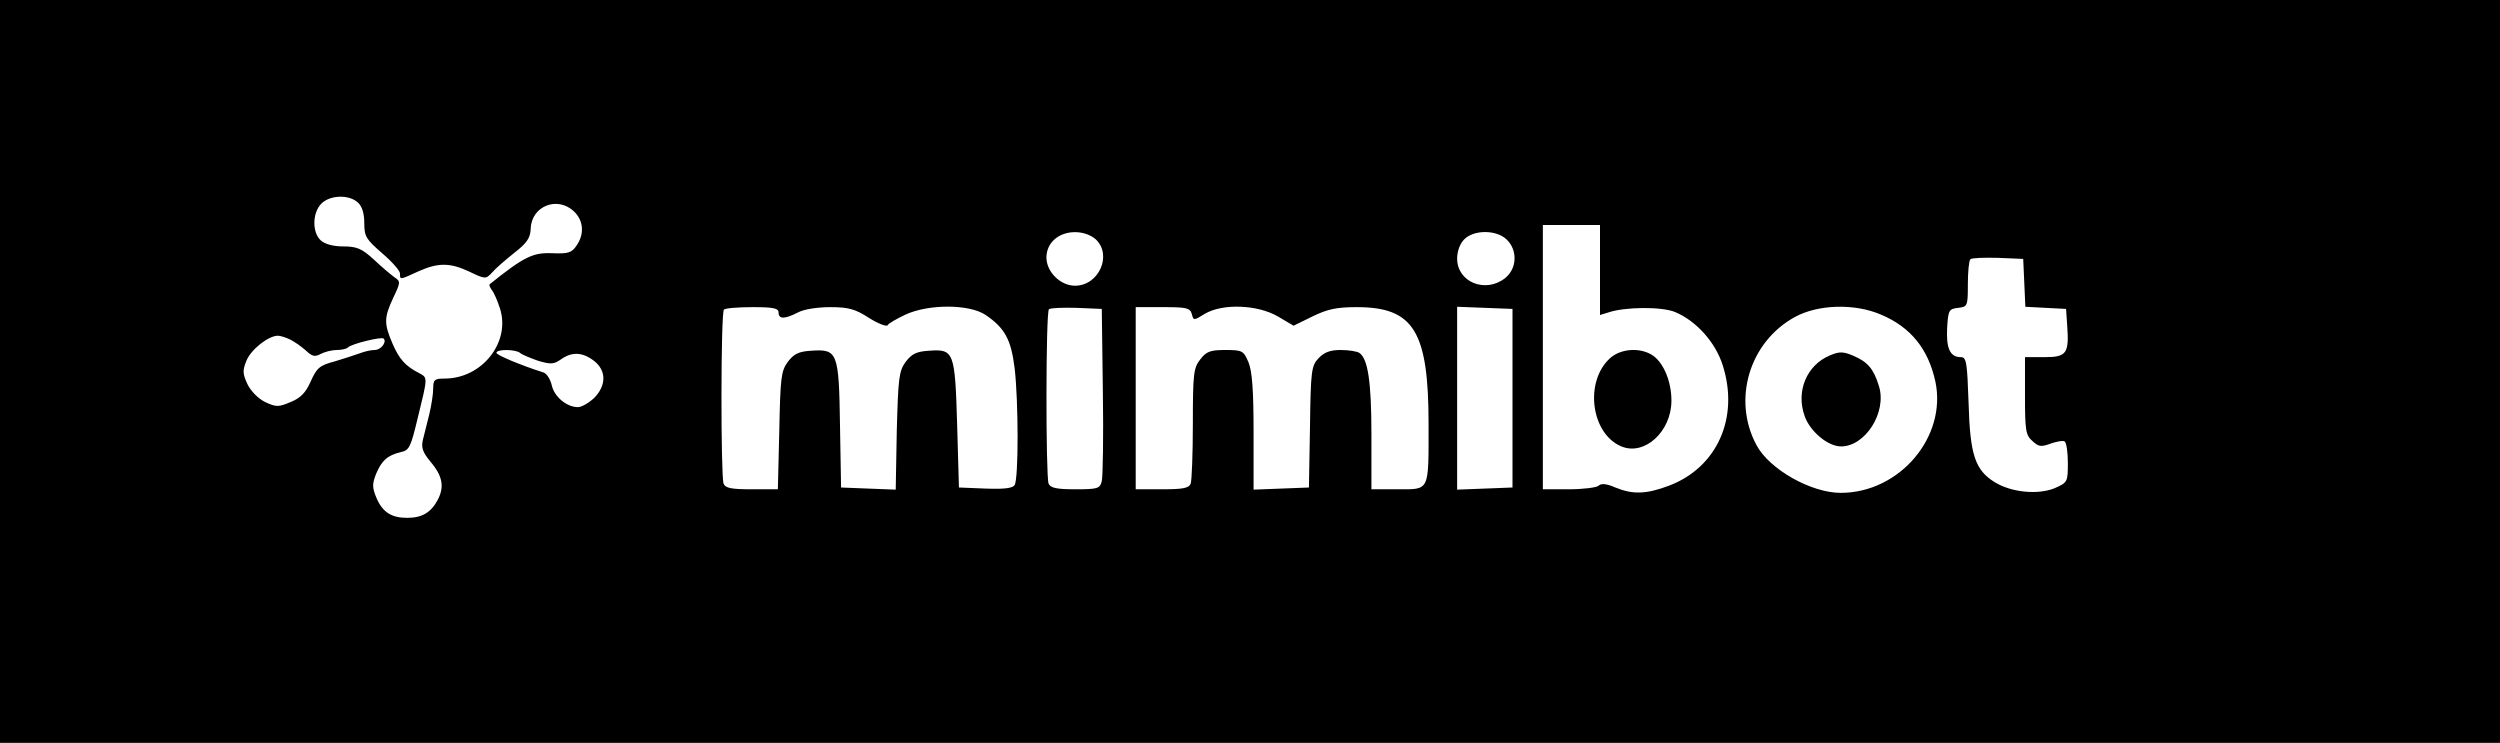  <svg version="1.0" xmlns="http://www.w3.org/2000/svg" width="700pt" height="208pt" viewBox="0 0 700 208" preserveAspectRatio="xMidYMid meet">
<g transform="translate(0,208) scale(0.1,-0.1)" fill="#000000" stroke="none">
<path d="M0 1040 l0 -1040 3500 0 3500 0 0 1040 0 1040 -3500 0 -3500 0 0
-1040z m1002 473 c12 -11 18 -30 18 -58 0 -37 5 -45 50 -84 28 -24 50 -49 50
-57 0 -18 -1 -18 51 6 56 25 89 25 144 -1 44 -21 45 -21 63 -2 9 11 37 35 62
55 36 28 45 42 46 68 2 63 75 92 121 48 27 -25 30 -64 7 -96 -13 -20 -24 -23
-69 -21 -53 2 -78 -10 -174 -87 -2 -2 1 -9 6 -16 6 -7 16 -30 23 -52 30 -94
-50 -196 -155 -196 -28 0 -32 -3 -32 -27 0 -16 -5 -48 -11 -73 -6 -25 -14 -57
-18 -72 -5 -21 0 -35 20 -59 35 -41 41 -71 22 -108 -19 -36 -44 -51 -86 -51
-44 0 -69 16 -86 56 -12 29 -12 39 -1 67 16 38 32 52 69 61 24 5 28 14 47 93
29 118 29 115 5 128 -39 20 -56 39 -75 83 -24 56 -24 72 2 128 21 44 21 46 3
58 -11 8 -37 30 -58 50 -33 30 -47 36 -85 36 -27 0 -51 6 -63 17 -24 22 -24
77 2 103 24 24 77 26 102 3z m3478 -189 l0 -126 23 7 c46 16 151 17 188 1 59
-25 113 -85 133 -150 46 -146 -16 -285 -151 -336 -64 -24 -101 -25 -150 -5
-25 11 -40 12 -47 5 -5 -5 -43 -10 -83 -10 l-73 0 0 370 0 370 80 0 80 0 0
-126z m-1412 86 c47 -44 9 -130 -58 -130 -41 0 -80 39 -80 79 0 41 34 71 80
71 23 0 44 -8 58 -20z m1150 0 c32 -30 30 -82 -4 -109 -55 -43 -134 -11 -134
55 0 21 8 42 20 54 27 27 89 27 118 0z m1450 -122 l3 -67 57 -3 57 -3 3 -44
c6 -81 -1 -91 -63 -91 l-55 0 0 -108 c0 -97 2 -111 21 -127 17 -16 24 -17 51
-7 17 6 35 9 39 6 5 -3 9 -30 9 -60 0 -54 -1 -55 -37 -71 -47 -19 -121 -12
-168 17 -55 34 -69 77 -73 223 -4 114 -6 127 -22 127 -30 0 -41 25 -38 82 3
50 5 53 31 56 26 3 27 5 27 66 0 34 3 66 7 70 4 4 39 5 78 4 l70 -3 3 -67z
m-3488 -83 c0 -19 17 -19 54 0 16 9 55 15 90 15 52 0 70 -5 109 -30 25 -16 49
-25 52 -21 2 5 25 18 50 30 65 30 179 30 225 -1 54 -37 71 -69 81 -149 11 -95
11 -310 0 -327 -5 -9 -29 -12 -82 -10 l-74 3 -5 176 c-6 204 -9 212 -78 207
-36 -2 -49 -9 -66 -31 -19 -26 -21 -45 -25 -193 l-3 -165 -77 3 -76 3 -3 174
c-3 205 -7 214 -80 209 -36 -2 -49 -9 -66 -31 -19 -26 -21 -44 -24 -193 l-4
-164 -73 0 c-57 0 -74 3 -79 16 -8 21 -8 479 1 487 3 4 39 7 80 7 58 0 73 -3
73 -15z m908 -220 c2 -126 0 -240 -3 -252 -5 -21 -11 -23 -74 -23 -54 0 -70 4
-75 16 -8 22 -8 479 1 488 4 4 39 5 78 4 l70 -3 3 -230z m249 216 c5 -19 5
-19 36 0 50 30 148 26 205 -7 l44 -26 53 26 c43 21 69 26 124 26 160 0 201
-68 201 -328 0 -190 4 -182 -86 -182 l-74 0 0 154 c0 148 -10 212 -34 228 -6
4 -29 8 -52 8 -29 0 -46 -6 -62 -23 -20 -21 -22 -35 -24 -192 l-3 -170 -77 -3
-78 -3 0 161 c0 118 -4 170 -14 195 -14 33 -17 35 -65 35 -42 0 -53 -4 -70
-26 -19 -24 -21 -40 -21 -180 0 -84 -3 -159 -6 -168 -5 -13 -22 -16 -80 -16
l-74 0 0 255 0 255 76 0 c66 0 76 -2 81 -19z m898 -236 l0 -250 -77 -3 -78 -3
0 256 0 256 78 -3 77 -3 0 -250z m1032 234 c83 -35 132 -96 152 -187 33 -155
-100 -312 -265 -312 -83 0 -200 66 -236 134 -68 127 -20 288 107 358 65 36
168 39 242 7z m-4454 -70 c12 -6 32 -20 44 -31 17 -16 25 -18 41 -9 12 6 31
11 45 11 13 0 27 3 31 7 9 10 95 31 100 25 10 -9 -7 -32 -25 -32 -10 0 -28 -4
-41 -9 -13 -5 -45 -15 -71 -23 -42 -11 -50 -18 -67 -56 -14 -32 -29 -47 -57
-58 -33 -14 -40 -14 -70 0 -19 9 -40 30 -50 50 -14 30 -14 39 -3 66 13 32 62
70 88 70 7 0 23 -5 35 -11z m643 -37 c5 -5 28 -14 50 -22 37 -11 45 -10 65 4
31 22 61 20 93 -5 34 -27 34 -68 0 -103 -15 -14 -35 -26 -46 -26 -31 0 -66 29
-73 61 -4 17 -14 33 -23 36 -66 21 -132 49 -132 55 0 11 54 10 66 0z"></path>
<path d="M4507 1076 c-71 -66 -52 -211 33 -246 65 -27 140 42 140 128 0 53
-21 104 -51 126 -35 24 -91 21 -122 -8z"></path>
<path d="M5124 1085 c-65 -27 -96 -100 -71 -170 15 -43 65 -85 102 -85 68 0
129 96 106 169 -15 49 -32 68 -72 85 -28 12 -39 12 -65 1z"></path>
</g>
</svg>